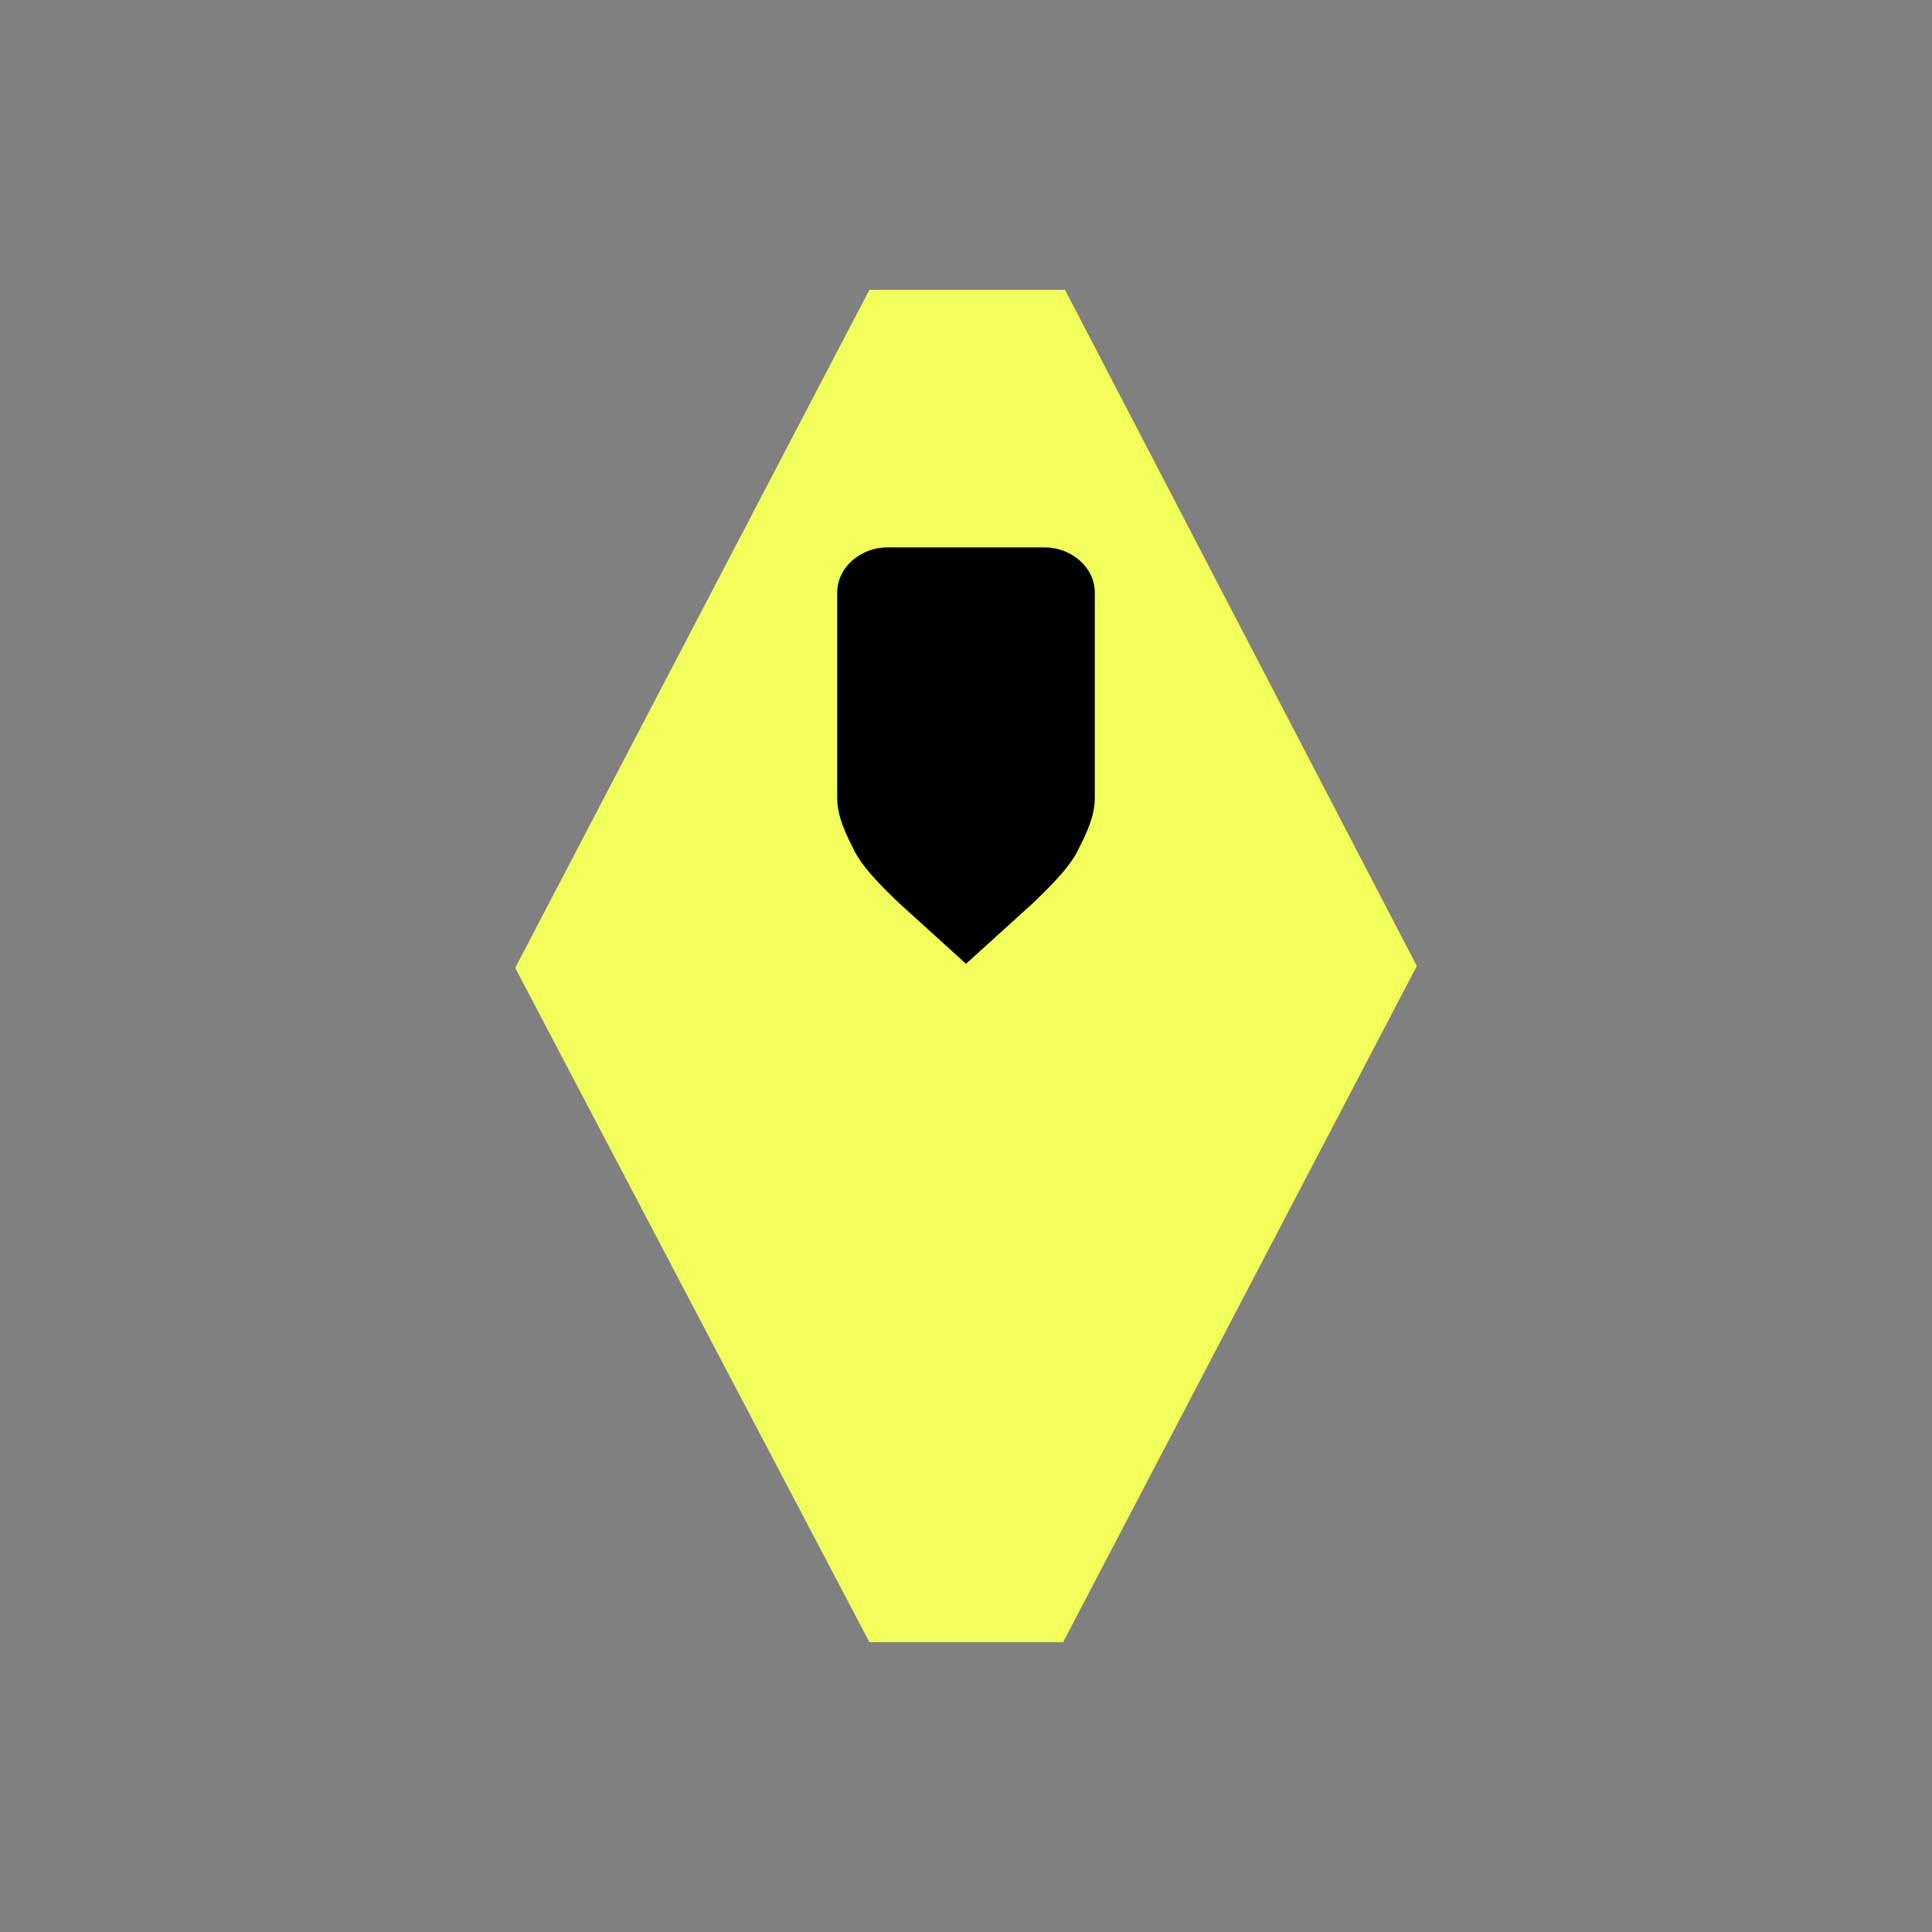 <?xml version="1.0" encoding="utf-8"?>
<!DOCTYPE svg PUBLIC "-//W3C//DTD SVG 1.1//EN" "http://www.w3.org/Graphics/SVG/1.1/DTD/svg11.dtd">
<svg version="1.1" xmlns="http://www.w3.org/2000/svg" xmlns:xlink="http://www.w3.org/1999/xlink"
	 viewBox="0 0 60 60" xml:space="preserve">
	<rect x="0" y="0" width="60" height="60" fill="#808080" stroke="none"/>
	<g id="Icons">
		<polygon fill="#F2FF5B" points="33.073,9 27,9 16,30.059 27,51 33.015,51 44,30 	"/>
		<path d="M32.447,17H30h-2.447C26.746,17,26,17.603,26,18.408v6.364c0,0.618,0.293,1.168,0.533,1.651
			c0.242,0.484,0.758,1.02,1.375,1.611L30,29.932l2.092-1.897c0.617-0.591,1.133-1.127,1.375-1.611C33.707,25.94,34,25.39,34,24.772
			v-6.364C34,17.603,33.254,17,32.447,17z"/>
	</g>
</svg>
